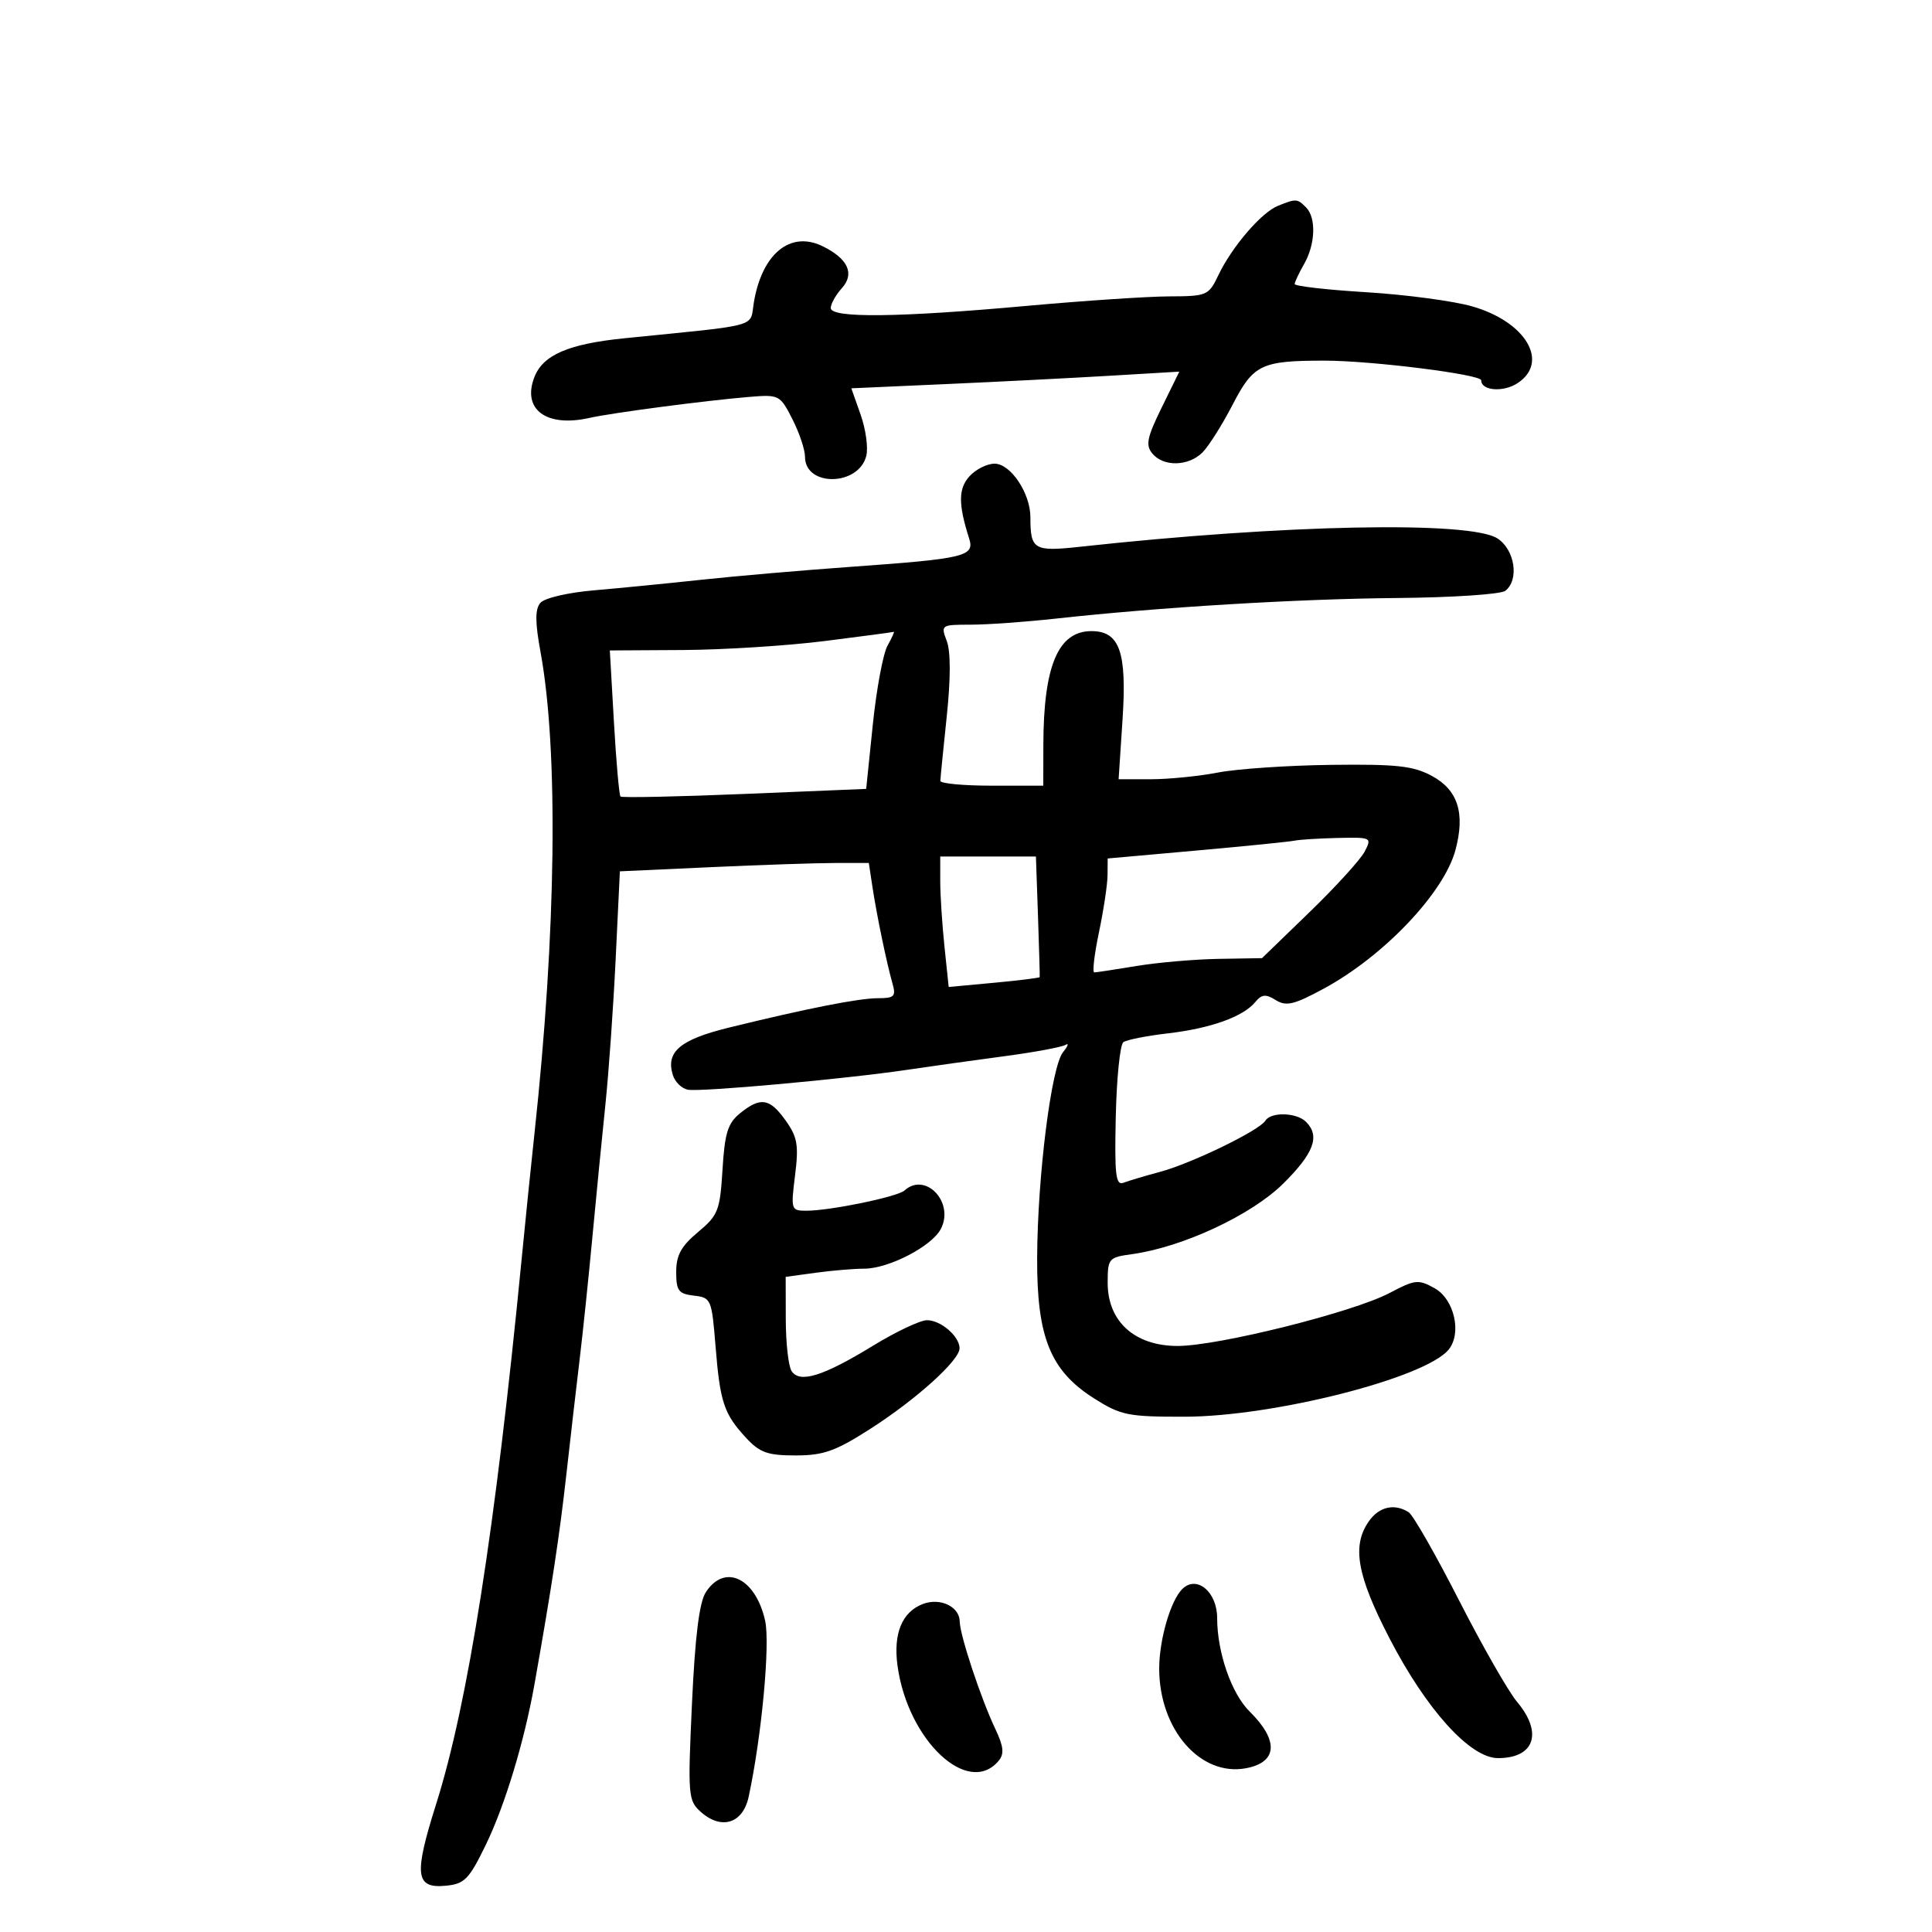 <svg xmlns="http://www.w3.org/2000/svg" width="300" height="300" viewBox="0 0 300 300" version="1.1">
	<path d="M 198.418 31.969 C 195.855 33.006, 191.288 38.329, 189.193 42.721 C 187.682 45.890, 187.425 46.001, 181.565 46.022 C 178.229 46.033, 168.300 46.695, 159.500 47.492 C 139.491 49.305, 129 49.420, 129 47.829 C 129 47.185, 129.769 45.808, 130.708 44.770 C 132.752 42.512, 131.695 40.177, 127.750 38.240 C 122.729 35.773, 118.307 39.394, 117.052 47 C 116.407 50.907, 118.340 50.374, 97 52.522 C 88.236 53.404, 84.286 55.117, 82.957 58.613 C 81.061 63.600, 84.852 66.390, 91.500 64.899 C 95.035 64.106, 109.462 62.208, 116.290 61.637 C 120.981 61.245, 121.121 61.316, 123.040 65.078 C 124.118 67.191, 125 69.822, 125 70.925 C 125 75.635, 133.332 75.513, 134.517 70.785 C 134.832 69.528, 134.438 66.654, 133.641 64.398 L 132.193 60.296 146.847 59.643 C 154.906 59.284, 166.365 58.701, 172.311 58.348 L 183.122 57.707 180.385 63.288 C 178.093 67.961, 177.859 69.125, 178.946 70.435 C 180.681 72.525, 184.587 72.419, 186.750 70.223 C 187.713 69.246, 189.811 65.912, 191.413 62.815 C 194.639 56.579, 195.851 56, 205.683 56 C 212.980 56, 230 58.137, 230 59.053 C 230 60.679, 233.427 60.950, 235.641 59.500 C 240.619 56.238, 236.974 50.006, 228.677 47.594 C 225.773 46.750, 218.358 45.754, 212.199 45.379 C 206.039 45.005, 201.016 44.429, 201.035 44.100 C 201.055 43.770, 201.714 42.375, 202.500 41 C 204.261 37.919, 204.402 33.802, 202.800 32.200 C 201.431 30.831, 201.255 30.821, 198.418 31.969 M 150.536 73.961 C 148.800 75.878, 148.789 78.288, 150.489 83.621 C 151.371 86.386, 149.866 86.748, 132.288 88.005 C 124.705 88.547, 114.225 89.452, 109 90.016 C 103.775 90.580, 96.239 91.322, 92.253 91.665 C 88.119 92.021, 84.528 92.864, 83.893 93.629 C 83.076 94.613, 83.086 96.632, 83.931 101.234 C 86.731 116.495, 86.376 144.754, 82.992 176 C 82.485 180.675, 81.589 189.450, 81.001 195.500 C 76.931 237.308, 72.670 264.478, 67.728 280.122 C 64.235 291.180, 64.485 293.272, 69.243 292.814 C 72.130 292.536, 72.832 291.818, 75.418 286.500 C 78.401 280.366, 81.417 270.421, 82.999 261.500 C 85.660 246.497, 86.882 238.456, 87.939 229 C 88.584 223.225, 89.519 215.125, 90.016 211 C 90.513 206.875, 91.404 198.325, 91.995 192 C 92.587 185.675, 93.493 176.450, 94.008 171.500 C 94.524 166.550, 95.240 156.380, 95.600 148.900 L 96.254 135.300 110.377 134.653 C 118.145 134.298, 126.842 134.006, 129.705 134.004 L 134.909 134 135.478 137.750 C 136.145 142.147, 137.682 149.551, 138.593 152.750 C 139.150 154.709, 138.863 155, 136.366 155 C 133.362 155, 125.489 156.551, 113.190 159.565 C 105.571 161.432, 103.337 163.335, 104.492 166.973 C 104.823 168.017, 105.860 169.022, 106.797 169.206 C 108.756 169.591, 131.364 167.538, 141 166.101 C 144.575 165.568, 151.295 164.627, 155.933 164.012 C 160.571 163.396, 164.846 162.605, 165.433 162.254 C 166.020 161.903, 165.856 162.409, 165.069 163.379 C 163.248 165.621, 161.110 182.577, 161.048 195.261 C 160.987 207.618, 163.090 212.833, 169.867 217.131 C 174.040 219.777, 175.133 219.999, 183.946 219.987 C 197.741 219.969, 221.268 213.997, 224.930 209.584 C 227.028 207.056, 225.828 201.746, 222.774 200.039 C 220.248 198.628, 219.732 198.683, 215.774 200.774 C 210.110 203.766, 189.166 209, 182.855 209 C 176.205 209, 172 205.207, 172 199.209 C 172 195.408, 172.137 195.245, 175.750 194.749 C 183.620 193.670, 194.310 188.688, 199.250 183.798 C 204.033 179.063, 205.013 176.413, 202.800 174.200 C 201.334 172.734, 197.352 172.622, 196.486 174.022 C 195.546 175.544, 185.073 180.634, 180.162 181.956 C 177.804 182.591, 175.231 183.358, 174.445 183.660 C 173.250 184.118, 173.054 182.423, 173.257 173.354 C 173.391 167.384, 173.921 162.197, 174.435 161.827 C 174.949 161.456, 178.057 160.842, 181.341 160.460 C 187.987 159.689, 193.017 157.889, 194.915 155.603 C 195.930 154.380, 196.541 154.321, 198.102 155.295 C 199.720 156.304, 200.930 156.016, 205.557 153.513 C 214.864 148.481, 224.210 138.647, 225.999 132.005 C 227.539 126.285, 226.391 122.665, 222.347 120.488 C 219.441 118.922, 216.882 118.641, 206.687 118.768 C 199.984 118.851, 192.076 119.388, 189.114 119.960 C 186.151 120.532, 181.471 121, 178.713 121 L 173.698 121 174.311 111.668 C 174.997 101.229, 173.856 98, 169.482 98 C 164.299 98, 162.033 103.384, 162.011 115.750 L 162 122 154 122 C 149.600 122, 146.008 121.662, 146.017 121.250 C 146.027 120.838, 146.472 116.353, 147.006 111.284 C 147.629 105.366, 147.632 101.162, 147.013 99.534 C 146.067 97.047, 146.135 97, 150.707 97 C 153.269 97, 159.220 96.576, 163.932 96.058 C 180.045 94.285, 201.494 92.992, 217 92.858 C 225.525 92.784, 233.063 92.281, 233.750 91.739 C 235.929 90.024, 235.235 85.384, 232.535 83.615 C 228.329 80.859, 199.447 81.429, 167.786 84.894 C 160.531 85.687, 160 85.376, 160 80.323 C 160 76.589, 156.934 72, 154.439 72 C 153.268 72, 151.512 72.882, 150.536 73.961 M 128 99.546 C 122.225 100.273, 112.369 100.897, 106.097 100.934 L 94.694 101 95.332 112.152 C 95.683 118.286, 96.141 123.475, 96.350 123.683 C 96.559 123.892, 105.228 123.711, 115.615 123.282 L 134.500 122.500 135.531 112.500 C 136.098 107, 137.126 101.487, 137.816 100.250 C 138.506 99.013, 138.942 98.050, 138.785 98.112 C 138.628 98.174, 133.775 98.819, 128 99.546 M 201 130.539 C 200.175 130.708, 193.313 131.399, 185.750 132.075 L 172 133.303 171.979 135.902 C 171.968 137.331, 171.369 141.313, 170.649 144.750 C 169.928 148.188, 169.600 150.997, 169.919 150.994 C 170.239 150.991, 173.200 150.542, 176.500 149.996 C 179.800 149.451, 185.529 148.954, 189.231 148.893 L 195.963 148.781 203.341 141.640 C 207.399 137.713, 211.248 133.488, 211.895 132.250 C 213.046 130.047, 212.961 130.002, 207.785 130.116 C 204.878 130.180, 201.825 130.370, 201 130.539 M 146 136.853 C 146 138.973, 146.295 143.531, 146.656 146.982 L 147.312 153.258 154.347 152.604 C 158.217 152.245, 161.409 151.849, 161.442 151.725 C 161.474 151.601, 161.356 147.338, 161.179 142.250 L 160.858 133 153.429 133 L 146 133 146 136.853 M 114.917 172.866 C 113.013 174.408, 112.538 175.931, 112.190 181.616 C 111.799 187.989, 111.517 188.709, 108.384 191.323 C 105.770 193.503, 105 194.910, 105 197.506 C 105 200.429, 105.358 200.908, 107.750 201.184 C 110.414 201.490, 110.519 201.733, 111.105 209 C 111.810 217.749, 112.403 219.536, 115.834 223.250 C 117.973 225.566, 119.188 226, 123.532 226 C 127.862 226, 129.719 225.342, 135.095 221.902 C 142.242 217.329, 149 211.237, 149 209.368 C 149 207.509, 146.097 205, 143.946 205 C 142.895 205, 139.113 206.789, 135.541 208.975 C 127.797 213.714, 124.148 214.844, 122.908 212.885 C 122.425 212.123, 122.024 208.524, 122.015 204.886 L 122 198.272 126.640 197.636 C 129.191 197.286, 132.584 197, 134.179 197 C 137.965 197, 144.627 193.566, 146.069 190.870 C 148.274 186.752, 143.731 181.892, 140.450 184.859 C 139.365 185.840, 128.891 188, 125.218 188 C 122.834 188, 122.788 187.856, 123.456 182.505 C 124.042 177.816, 123.829 176.568, 122.003 174.005 C 119.520 170.517, 118.100 170.289, 114.917 172.866 M 212.557 236.223 C 209.895 240.022, 210.694 244.589, 215.722 254.325 C 221.483 265.480, 228.286 273, 232.616 273 C 238.289 273, 239.613 269.070, 235.562 264.256 C 234.221 262.662, 230.164 255.562, 226.547 248.479 C 222.931 241.396, 219.415 235.247, 218.736 234.816 C 216.525 233.412, 214.146 233.953, 212.557 236.223 M 109.594 247.250 C 108.586 248.812, 107.930 254.087, 107.450 264.500 C 106.791 278.791, 106.855 279.587, 108.797 281.330 C 112.006 284.212, 115.357 283.165, 116.253 279 C 118.269 269.633, 119.612 255.248, 118.807 251.651 C 117.321 245.011, 112.520 242.717, 109.594 247.250 M 183.578 246.750 C 181.761 248.556, 180 254.628, 180 259.088 C 180 268.547, 186.401 275.898, 193.480 274.570 C 198.392 273.648, 198.603 270.256, 194.029 265.747 C 191.223 262.980, 189 256.576, 189 251.257 C 189 247.176, 185.815 244.528, 183.578 246.750 M 143.315 249.062 C 140.071 250.288, 138.682 253.661, 139.366 258.653 C 140.958 270.272, 150.360 279.091, 155.084 273.398 C 155.964 272.339, 155.839 271.181, 154.556 268.477 C 152.313 263.749, 149.055 253.920, 149.025 251.785 C 148.991 249.472, 146.003 248.046, 143.315 249.062" stroke="none" fill="black" fill-rule="evenodd"/>
</svg>